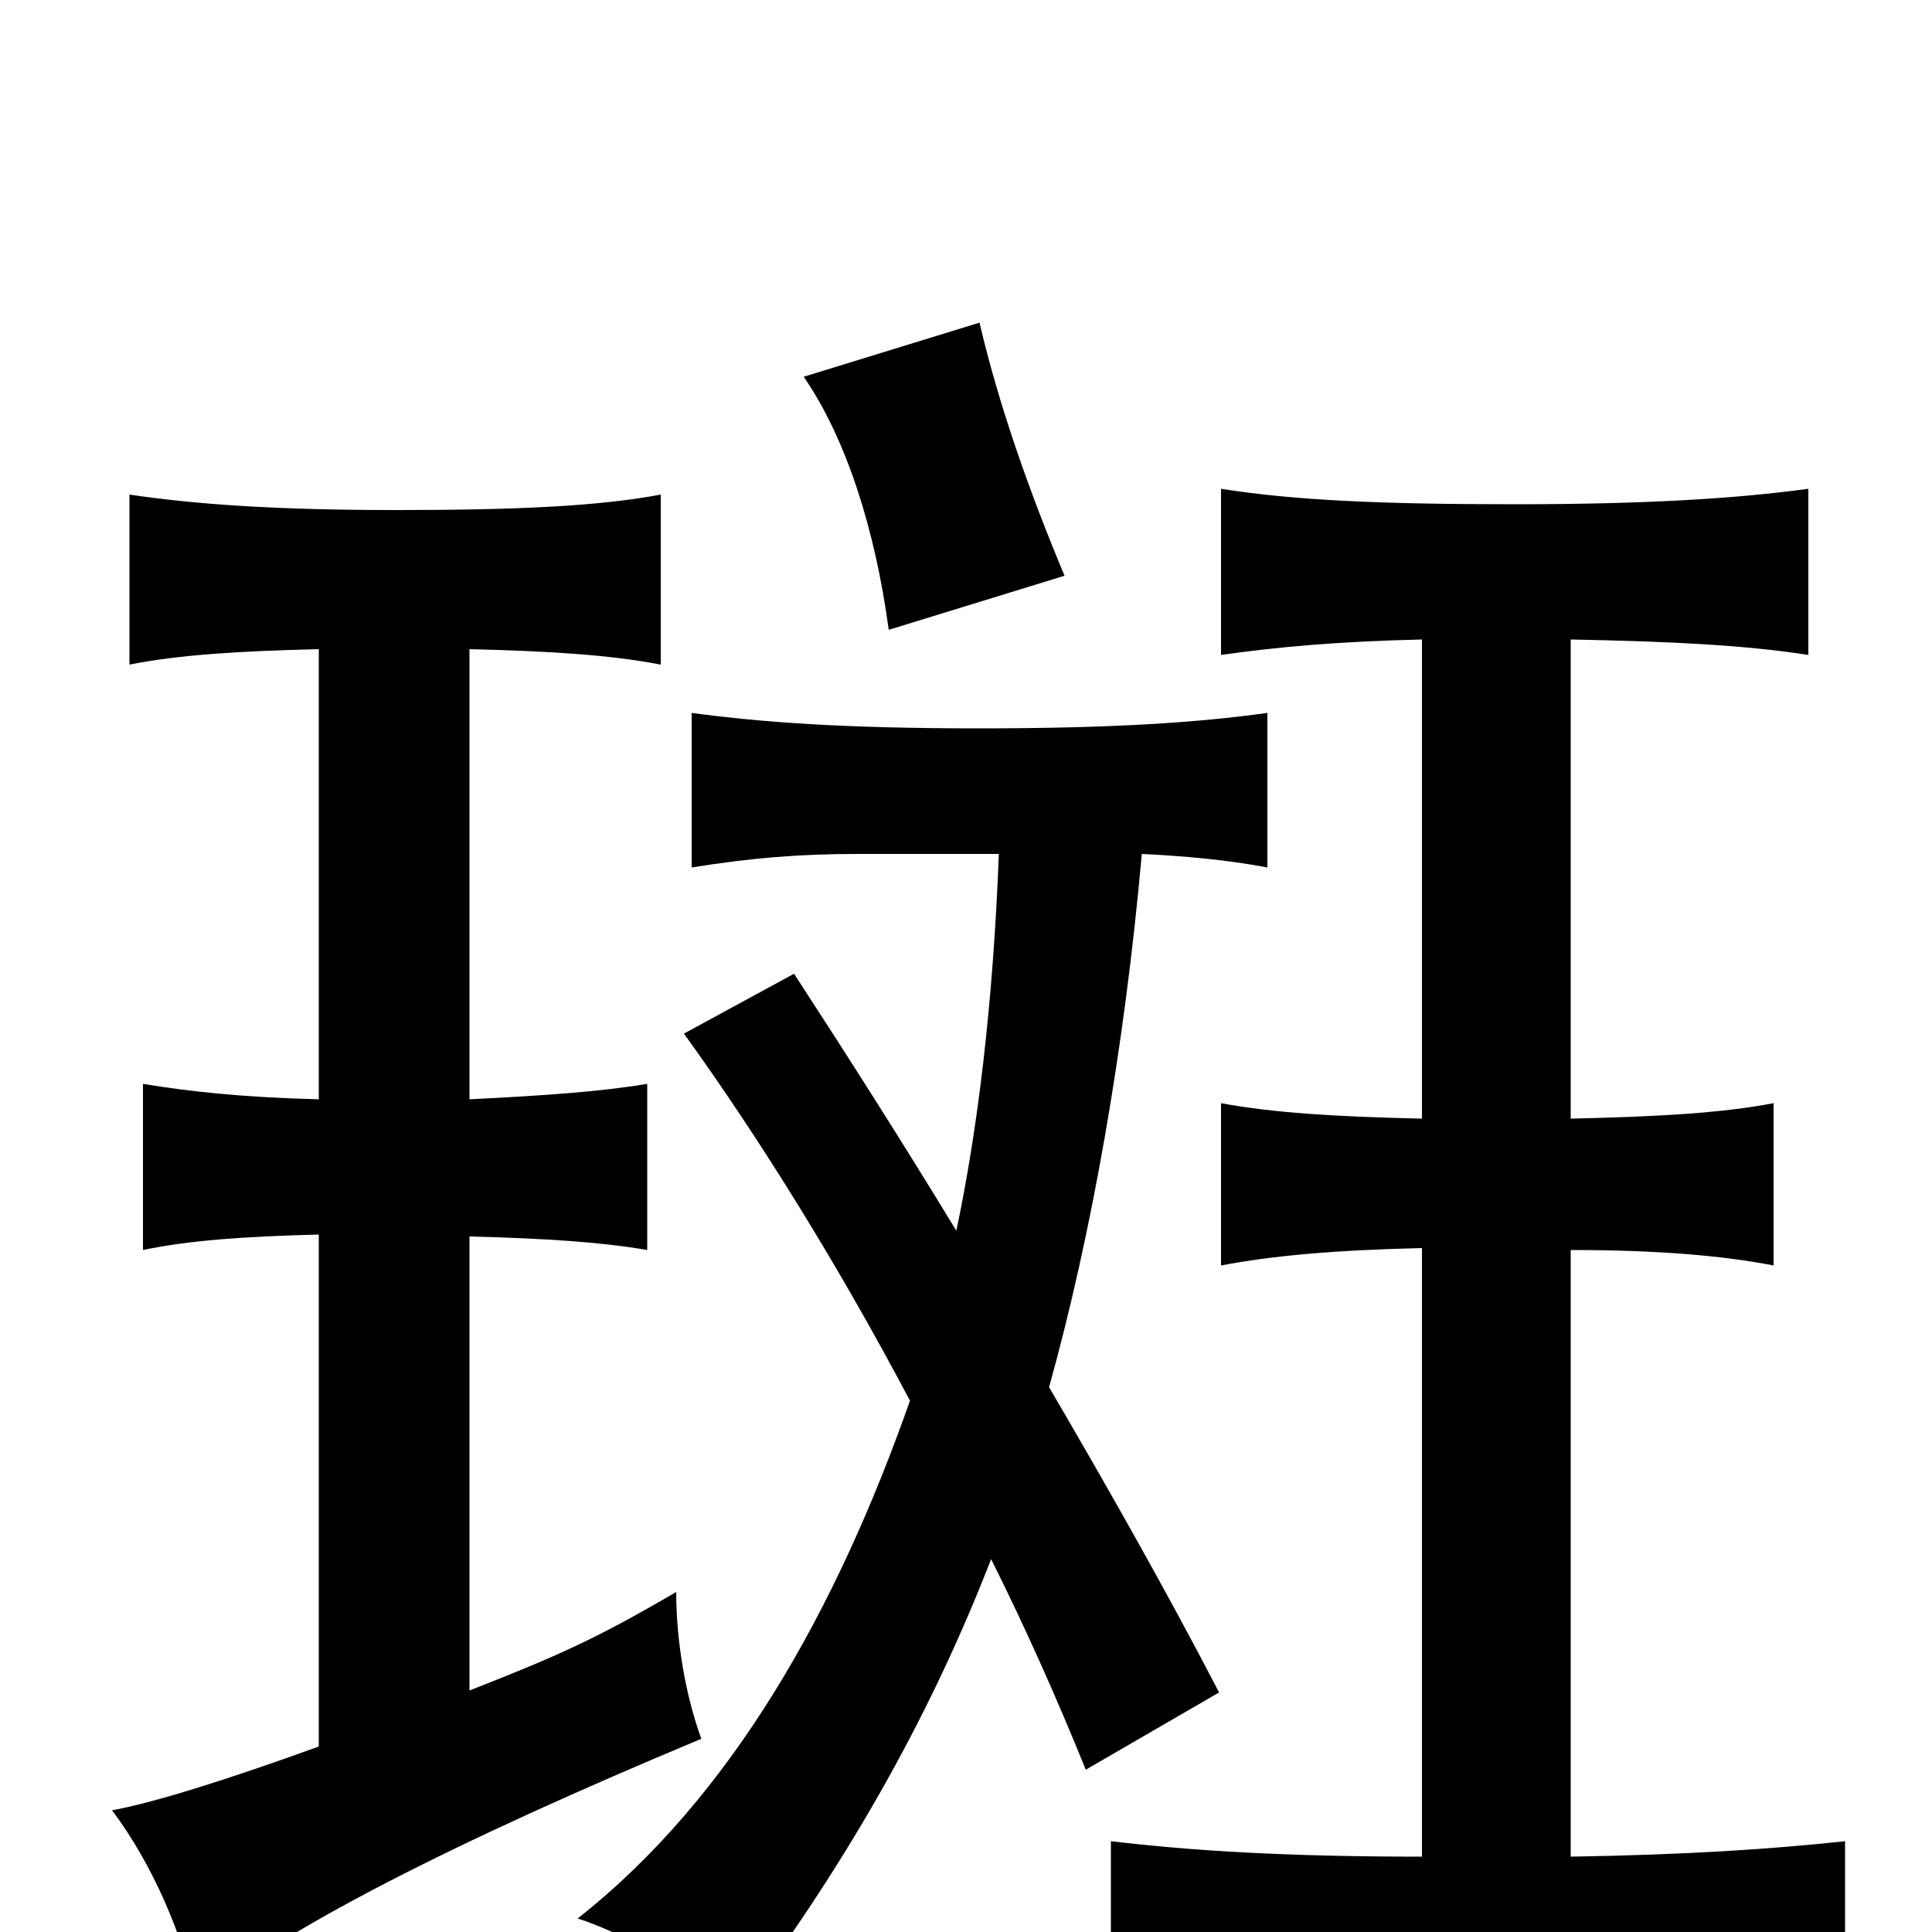 <svg xmlns="http://www.w3.org/2000/svg" viewBox="0 -1000 1000 1000">
	<path fill="#000000" d="M813 -669C866 -668 904 -666 936 -661V-747C899 -742 853 -739 784 -739C715 -739 670 -741 632 -747V-661C660 -665 692 -668 736 -669V-421C691 -422 659 -424 632 -429V-345C658 -350 691 -353 736 -354V-39C666 -39 617 -42 575 -47V42C621 36 679 34 765 34C851 34 909 37 955 42V-47C918 -43 874 -40 813 -39V-353C859 -353 892 -350 918 -345V-429C892 -424 859 -422 813 -421ZM551 -702C533 -745 517 -790 507 -833L416 -805C438 -773 453 -726 460 -674ZM495 -363C467 -409 439 -453 411 -496L354 -465C393 -411 434 -345 471 -275C433 -167 379 -70 299 -7C330 3 364 26 378 45C436 -32 480 -108 513 -193C531 -157 547 -121 562 -84L631 -124C604 -176 574 -229 543 -282C565 -361 582 -457 591 -558C612 -557 635 -555 656 -551V-631C620 -626 576 -623 507 -623C438 -623 395 -626 358 -631V-551C389 -556 414 -558 444 -558H517C514 -480 506 -415 495 -363ZM243 -125V-360C283 -359 312 -357 335 -353V-439C311 -435 283 -433 243 -431V-664C285 -663 316 -661 342 -656V-744C310 -738 268 -736 205 -736C142 -736 101 -739 67 -744V-656C92 -661 123 -663 165 -664V-431C126 -432 98 -435 74 -439V-353C98 -358 126 -360 165 -361V-96C118 -79 80 -67 58 -63C79 -35 95 2 102 36C143 0 236 -47 363 -100C355 -122 350 -150 350 -176C309 -152 289 -143 243 -125Z"/>
</svg>